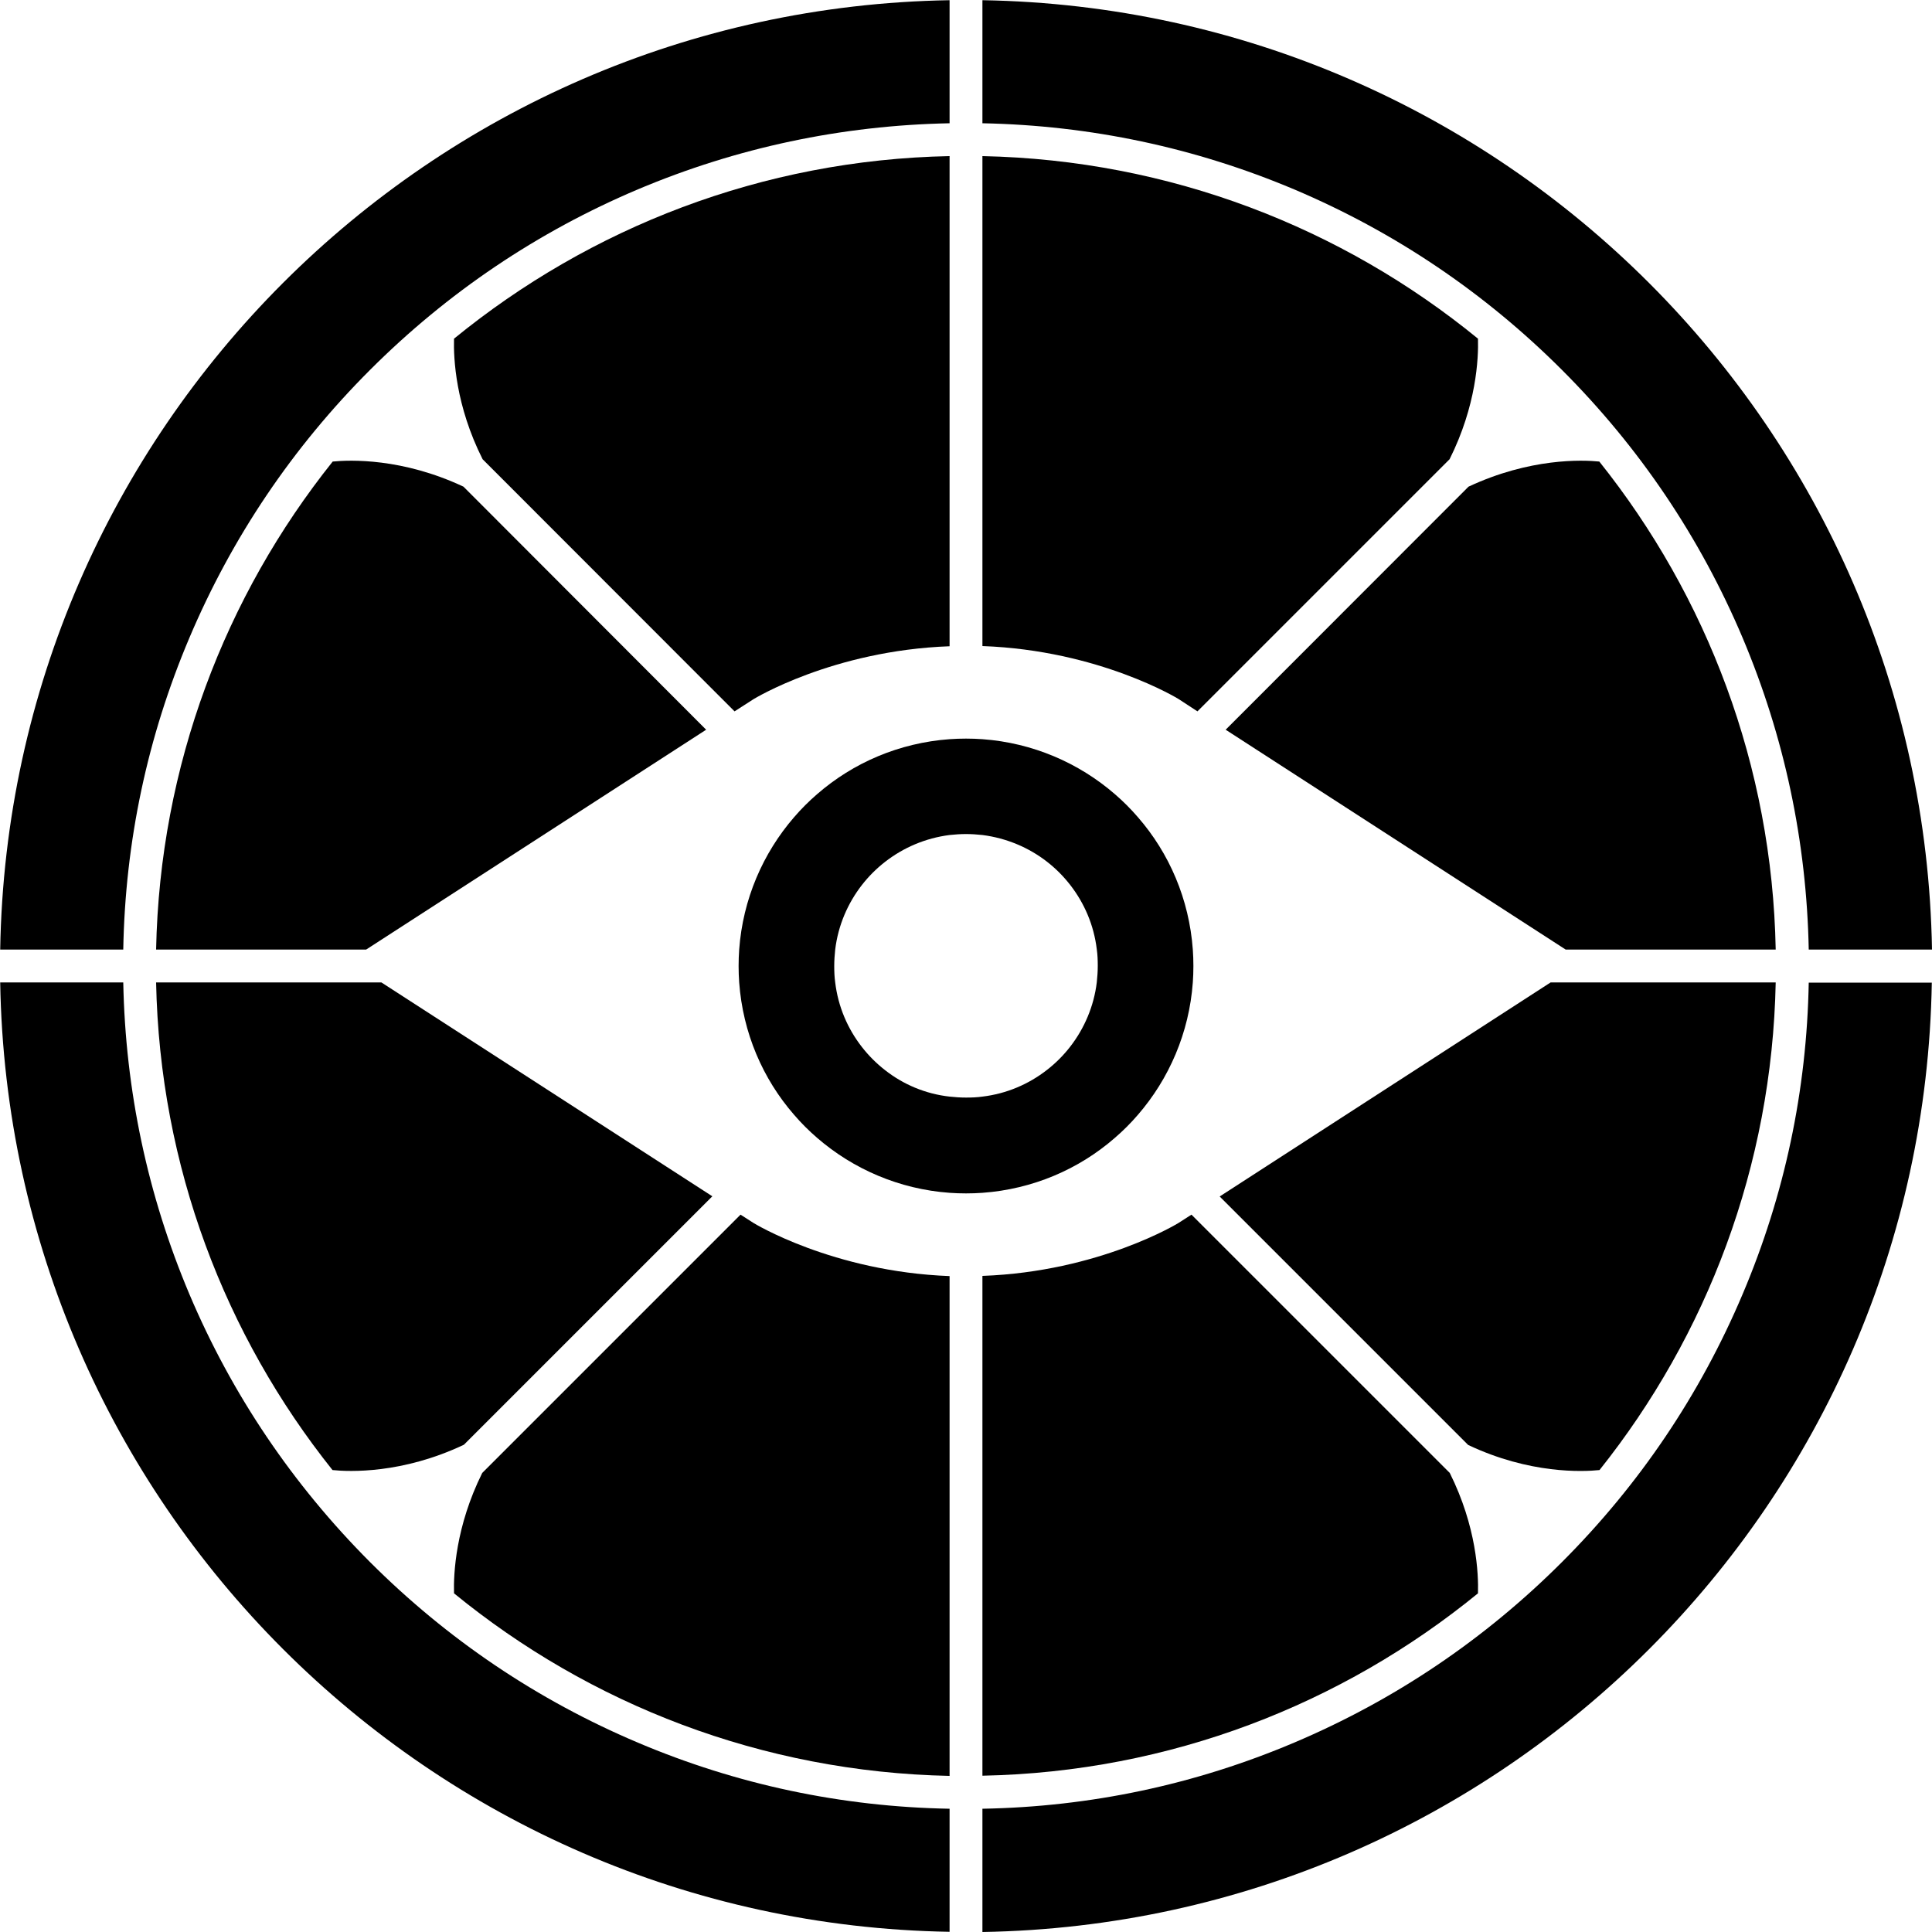 <svg version="1.1" id="Layer_1" xmlns="http://www.w3.org/2000/svg" xmlns:xlink="http://www.w3.org/1999/xlink" x="0px" y="0px"
	 viewBox="0 0 1000 1000" xml:space="preserve">
<g id="deadlock">
	<path d="M380.2,368.2l9.8-6.3c0,0,40.9-25.2,101.5-27.4V80.8c-97.1,1.9-186.2,37.1-256.5,94.5c-0.3,10.3,0.8,34.6,14.8,62.4
		L380.2,368.2z"/>
	<path d="M172.1,760.9c8.7,0.9,36.1,2,68-13.1l128.6-128.6L197.4,508.5H80.8C82.7,603.8,116.6,691.4,172.1,760.9z"/>
	<path d="M235,824.7c70.2,57.4,159.3,92.5,256.5,94.5V660.5C430.9,658.2,390,633,390,633l-6.7-4.3L249.6,762.4
		C235.8,790.2,234.7,814.5,235,824.7C235,824.7,235,824.7,235,824.7z"/>
	<path d="M508.5,617.4c26.1-1.9,49.9-12.2,68.5-28.4c4.3-3.7,8.3-7.7,12-12c16.1-18.6,26.5-42.4,28.4-68.5c0.2-2.8,0.3-5.6,0.3-8.5
		s-0.1-5.7-0.3-8.5c-1.9-26.1-12.2-49.9-28.4-68.5c-3.7-4.3-7.7-8.3-12-12c-18.6-16.1-42.4-26.5-68.5-28.4c-2.8-0.2-5.6-0.3-8.5-0.3
		s-5.7,0.1-8.5,0.3c-26.1,1.9-49.9,12.2-68.5,28.4c-4.3,3.7-8.3,7.7-12,12c-16.1,18.6-26.5,42.4-28.4,68.5c-0.2,2.8-0.3,5.6-0.3,8.5
		s0.1,5.7,0.3,8.5c1.9,26.1,12.2,49.9,28.4,68.5c3.7,4.3,7.7,8.3,12,12c18.6,16.1,42.4,26.5,68.5,28.4c2.8,0.2,5.6,0.3,8.5,0.3
		S505.7,617.6,508.5,617.4z M458.1,553.9c-4.5-3.5-8.5-7.5-12-12c-7.4-9.5-12.3-20.9-13.8-33.4c-0.4-2.8-0.5-5.6-0.5-8.5
		s0.2-5.7,0.5-8.5c1.5-12.5,6.5-24,13.8-33.4c3.5-4.5,7.5-8.5,12-12c9.5-7.4,20.9-12.3,33.4-13.9c2.8-0.3,5.6-0.5,8.5-0.5
		s5.7,0.2,8.5,0.5c12.5,1.6,24,6.5,33.4,13.8c4.5,3.5,8.5,7.5,12,12c7.4,9.5,12.3,20.9,13.8,33.4c0.4,2.8,0.5,5.6,0.5,8.5
		s-0.2,5.7-0.5,8.5c-1.5,12.5-6.5,24-13.8,33.4c-3.5,4.5-7.5,8.5-12,12c-9.5,7.4-20.9,12.3-33.4,13.8c-2.8,0.4-5.6,0.5-8.5,0.5
		s-5.7-0.2-8.5-0.5C479,566.2,467.5,561.3,458.1,553.9z"/>
	<path d="M172.2,238.9c-55.6,69.6-89.5,157.3-91.4,252.6h108.7l176-113.8L239.9,251.9C208.2,237,181.1,238,172.2,238.9z"/>
	<path d="M508.5,63.8c55.9,1.1,110.1,12.6,161.3,34.2c52,22,98.6,53.4,138.7,93.5c40.1,40.1,71.5,86.7,93.5,138.7
		c21.6,51.2,33.1,105.4,34.2,161.3h63.8C995.4,222.1,777.9,4.6,508.5,0.1V63.8z"/>
	<path d="M491.5,936.2c-55.9-1-110.1-12.5-161.3-34.2c-52-22-98.6-53.4-138.7-93.5C151.5,768.4,120,721.8,98,669.8
		c-21.6-51.2-33.1-105.4-34.2-161.3H0.1c4.5,269.4,222,486.9,491.4,491.4V936.2z"/>
	<path d="M827.8,238.9c-8.8-0.9-35.9-1.9-67.7,13l0,0L634.4,377.7l176,113.8h108.7C917.3,396.2,883.4,308.5,827.8,238.9z"/>
	<path d="M936.2,508.5c-1,55.9-12.5,110.1-34.2,161.3c-22,52-53.4,98.6-93.5,138.7c-40.1,40.1-86.7,71.5-138.7,93.5
		c-51.2,21.7-105.4,33.2-161.3,34.2v63.8c269.4-4.5,486.9-222,491.4-491.4H936.2z"/>
	<path d="M827.9,760.9c55.5-69.6,89.3-157.2,91.2-252.4H802.6L631.3,619.3l128.6,128.6C791.8,763,819.2,761.8,827.9,760.9z"/>
	<path d="M63.8,491.5c1-55.9,12.5-110.1,34.2-161.3c22-52,53.4-98.6,93.5-138.7c40.1-40.1,86.7-71.5,138.7-93.5
		c51.2-21.6,105.4-33.1,161.3-34.2V0.1C222.1,4.6,4.6,222.1,0.1,491.5H63.8z"/>
	<path d="M619.8,368.2l130.5-130.5c13.9-27.8,15-52.1,14.7-62.4c0,0,0,0,0,0c-70.2-57.4-159.4-92.5-256.5-94.5v253.6
		c60.6,2.2,101.5,27.4,101.5,27.4L619.8,368.2z"/>
	<path d="M765,824.7c0.3-10.1-0.7-34.4-14.6-62.3L616.7,628.7L610,633c0,0-40.9,25.2-101.5,27.4v258.7
		C605.6,917.2,694.7,882.1,765,824.7C765,824.7,765,824.7,765,824.7z"/>
</g>
</svg>